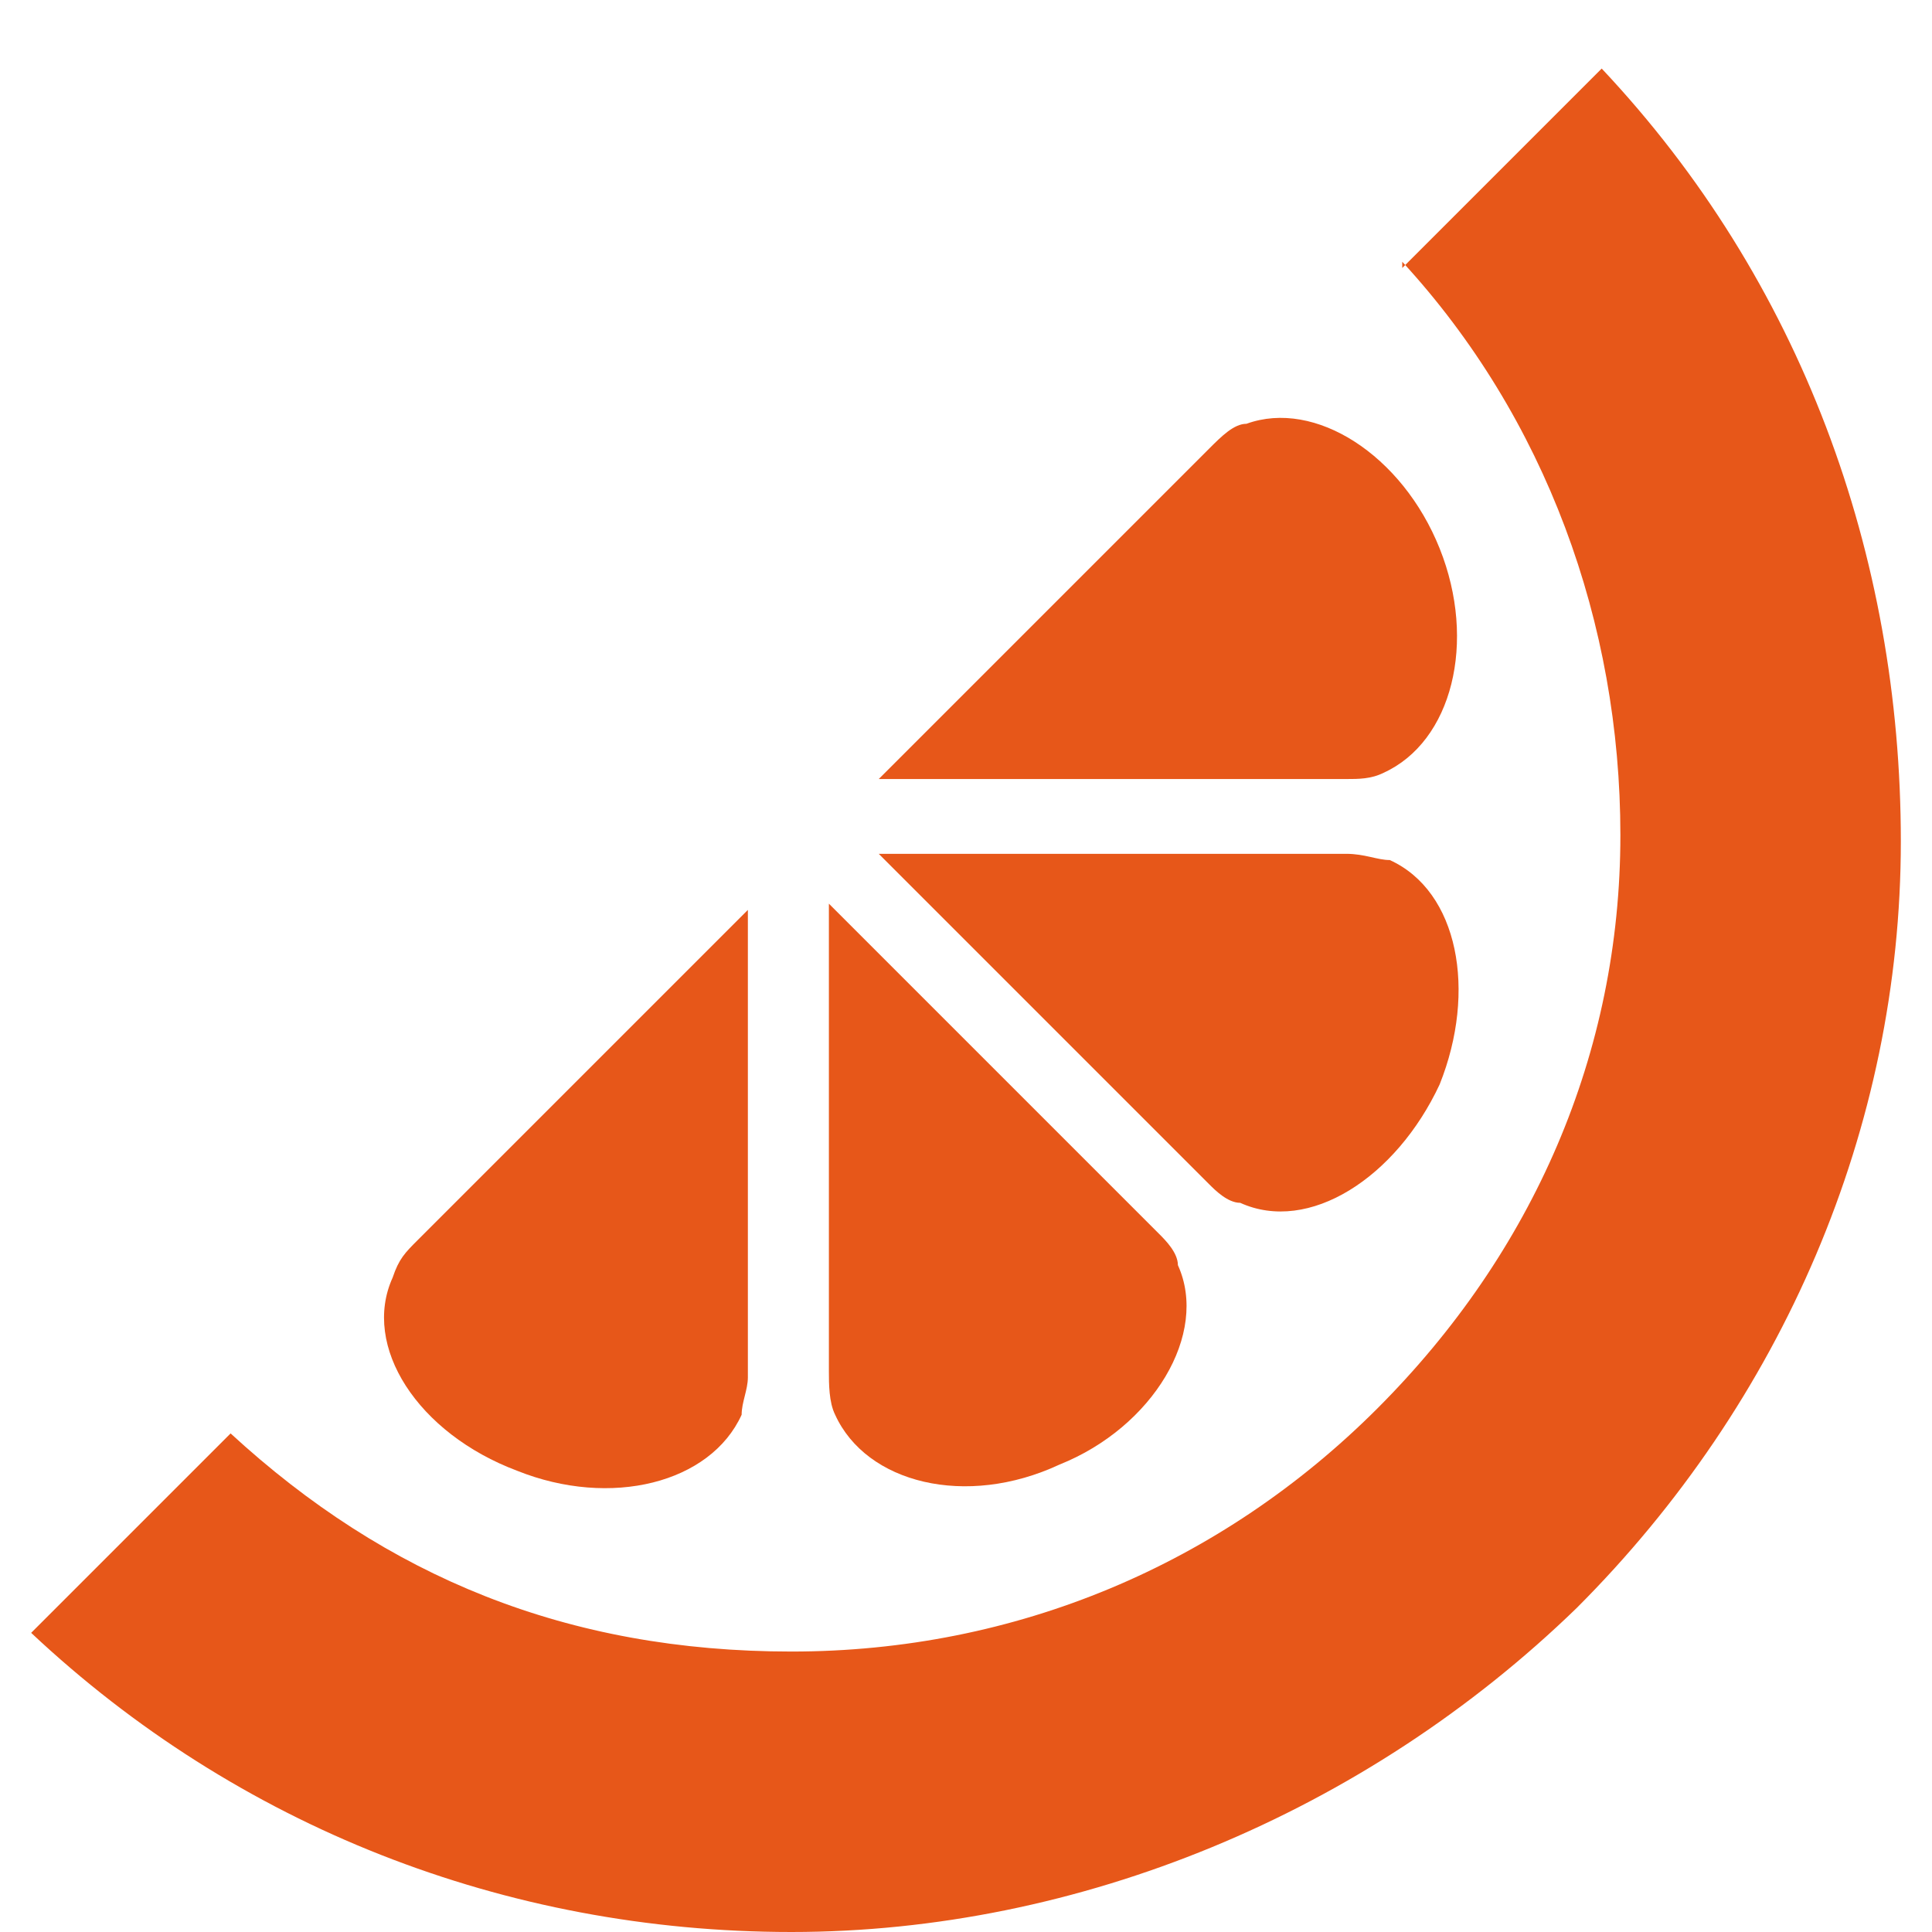 <?xml version="1.0" encoding="UTF-8"?>
<svg id="Layer_1" data-name="Layer 1" xmlns="http://www.w3.org/2000/svg" version="1.1" viewBox="0 0 31 31">
  <defs>
    <style>
      .cls-1 {
        fill: #e75719;
        stroke-width: 0px;
      }
    </style>
  </defs>
  <path class="cls-1" d="M21.6,13.7h-7.5s5.3,5.3,5.3,5.3h0c.1.1.3.3.5.3,1.1.5,2.5-.4,3.2-1.9.6-1.5.3-3.1-.8-3.6-.2,0-.4-.1-.7-.1h0Z"/>
  <path class="cls-1" d="M13.4,22.7c.5,1.1,2.1,1.5,3.6.8,1.5-.6,2.4-2.1,1.9-3.2,0-.2-.2-.4-.3-.5h0l-5.3-5.3v7.5c0,.2,0,.5.1.7h0Z"/>
  <path class="cls-1" d="M8.3,23.6c1.5.6,3.1.2,3.6-.9,0-.2.1-.4.1-.6h0v-7.5s-5.3,5.3-5.3,5.3c-.2.2-.3.3-.4.6-.5,1.1.4,2.5,2,3.1h0Z"/>
  <path class="cls-1" d="M21.6,12.5c.2,0,.4,0,.6-.1,1.1-.5,1.5-2.1.9-3.6-.6-1.5-2-2.4-3.1-2-.2,0-.4.2-.6.4l-5.3,5.3h7.5s0,0,0,0h0Z"/>
  <path class="cls-1" d="M22.5,4.2c2.3,2.5,3.5,5.8,3.5,9.2,0,3.5-1.4,6.7-3.9,9.2s-5.8,3.9-9.4,3.9-6.5-1.2-9-3.5l-3.2,3.2c3.3,3.1,7.6,4.8,12.2,4.8s9.2-1.9,12.6-5.2c3.3-3.3,5.2-7.7,5.2-12.3,0-4.6-1.6-9-4.8-12.4l-3.2,3.2h0Z"/>
</svg>